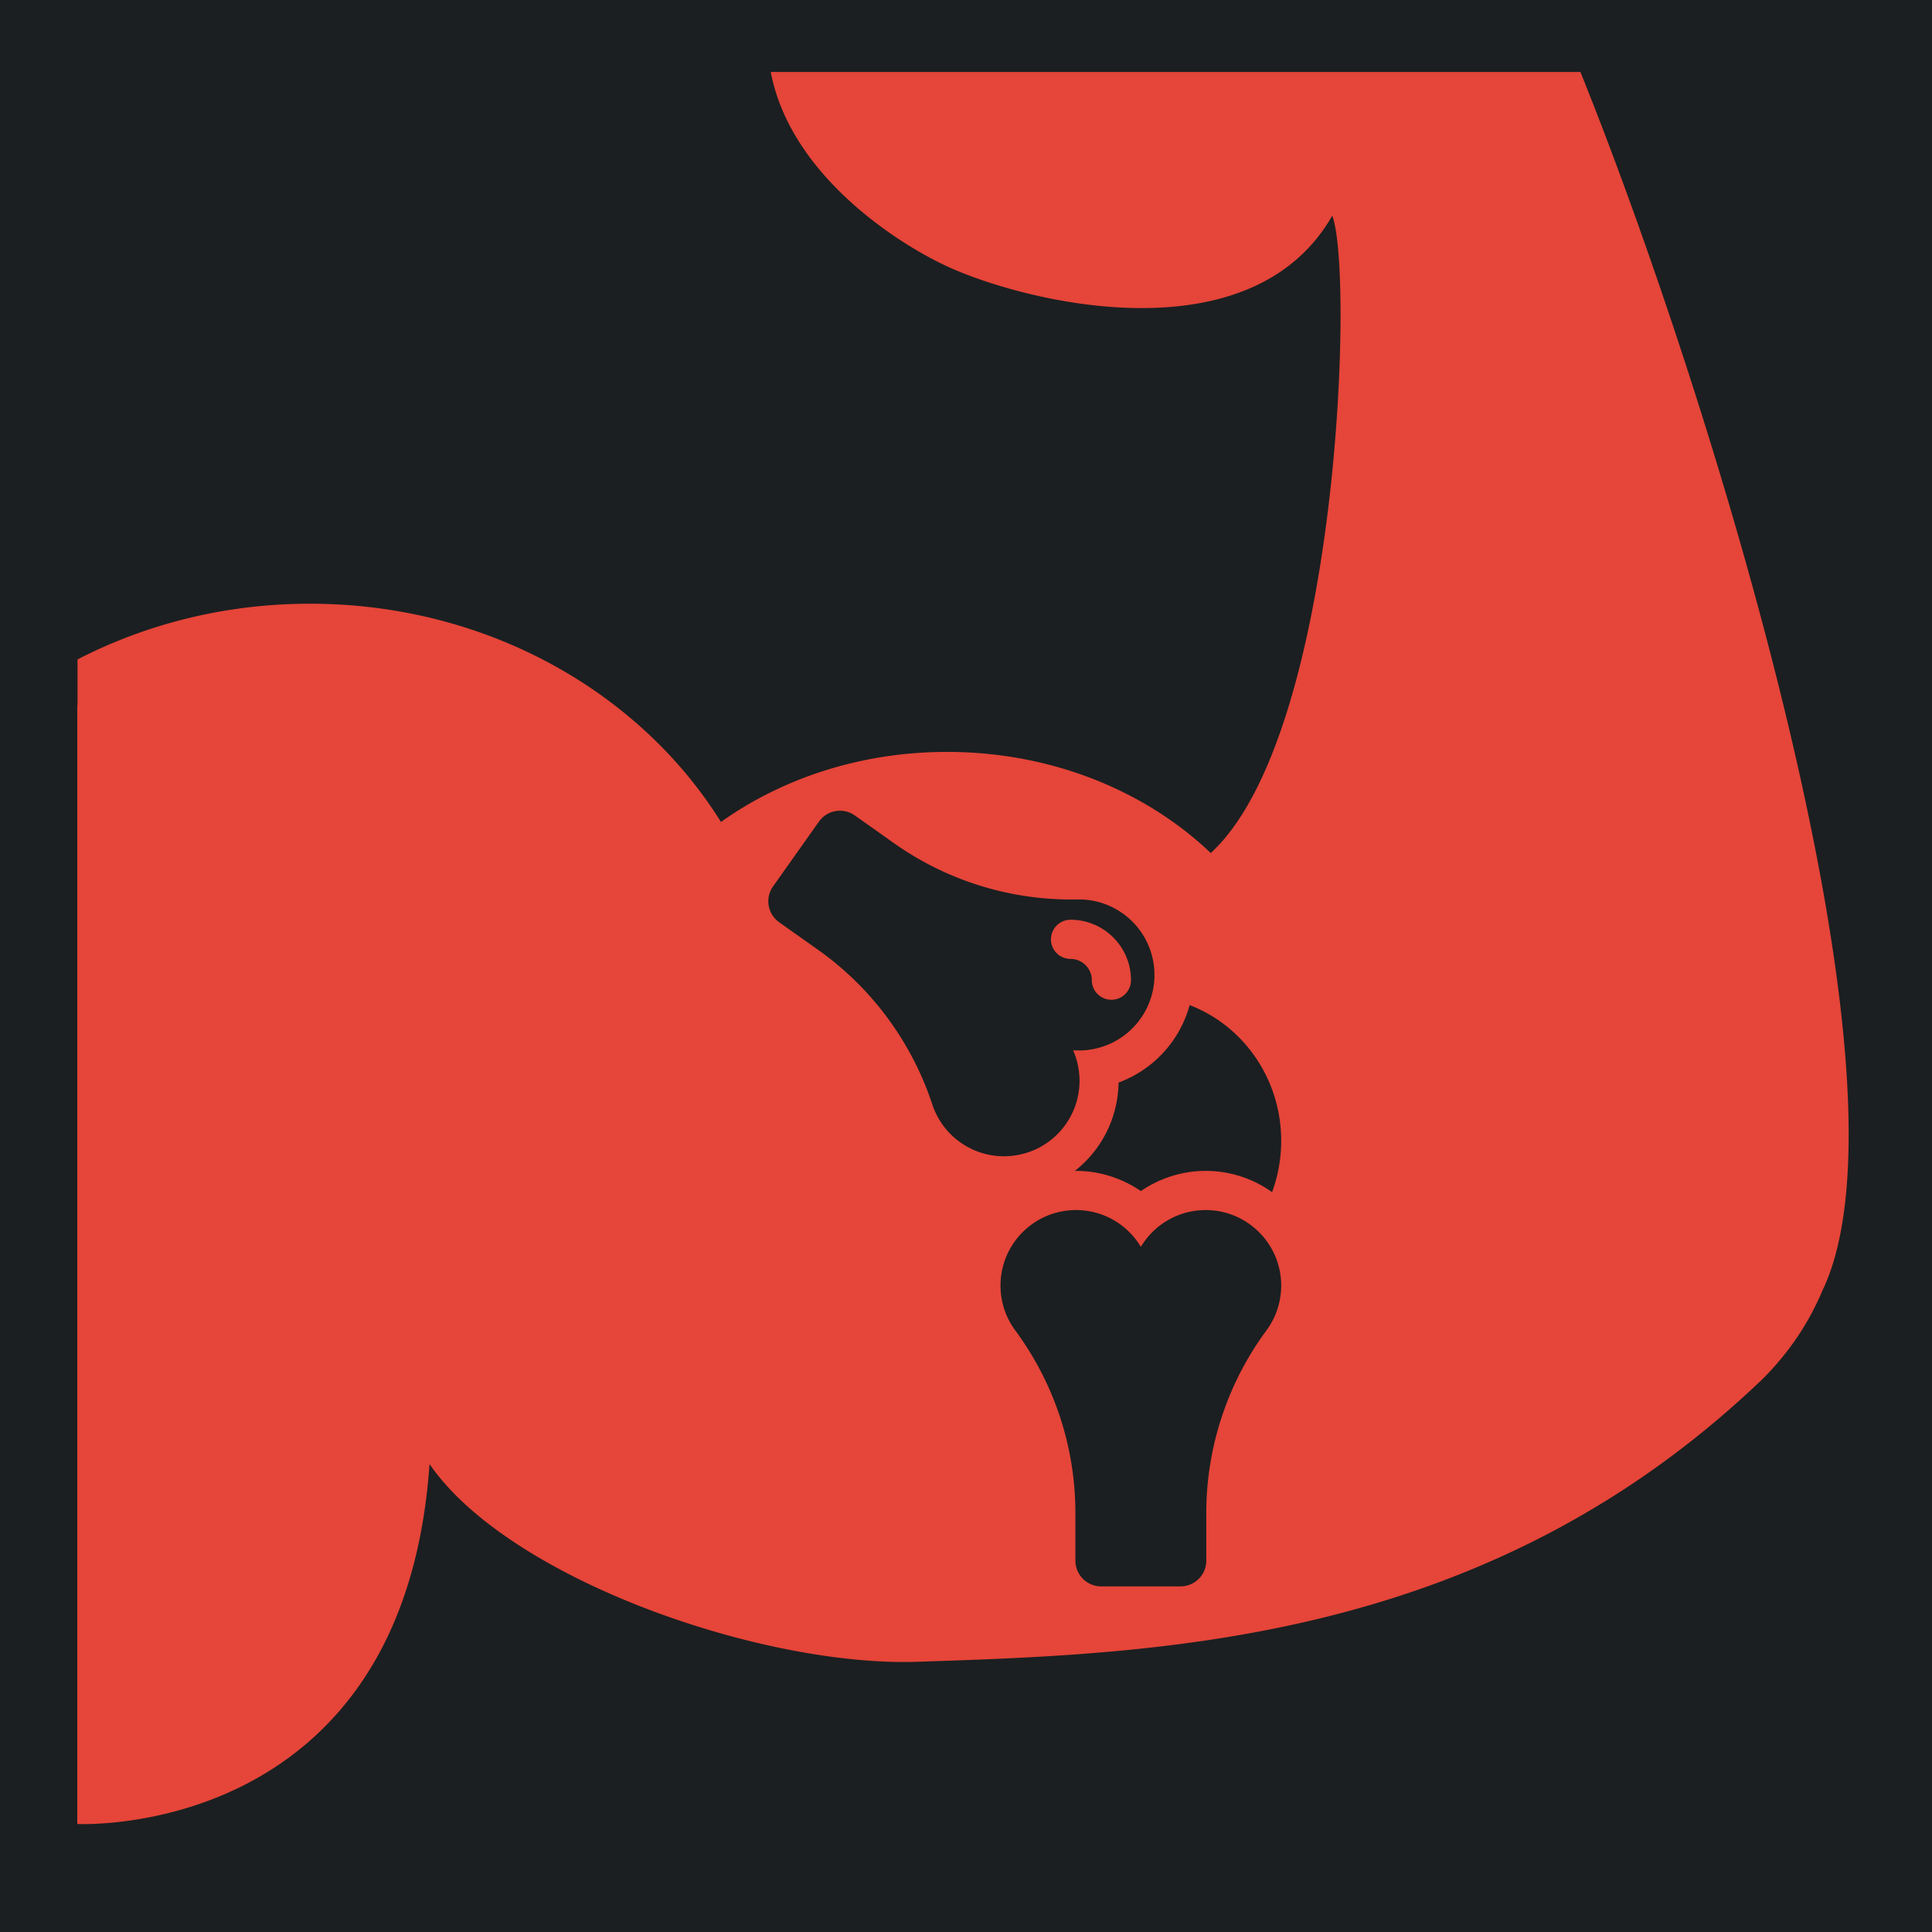 <svg width="512" height="512" xml:space="preserve" xmlns="http://www.w3.org/2000/svg"><defs><filter style="color-interpolation-filters:sRGB" id="a" x="-.075" y="-.076" width="1.15" height="1.152"><feFlood flood-opacity="1" flood-color="#3A3F5E" result="flood"/><feComposite in="flood" in2="SourceGraphic" operator="out" result="composite1"/><feGaussianBlur in="composite1" stdDeviation="12.72" result="blur"/><feOffset result="offset"/><feComposite in="offset" in2="SourceGraphic" operator="atop" result="composite2"/></filter></defs><path d="M0 0h512v512H0Z" fill="#b90202" style="fill:#1b1f21;fill-opacity:1"/><g style="fill:#e64539;fill-opacity:1;filter:url(#a)" transform="translate(-17.36 -61.694) scale(1.155)"><path style="fill:#e64539;stroke-width:1.155;fill-opacity:1" d="M204.219 19.078c5.15 27.232 33.526 45.413 46.699 51.492 20.86 9.628 80.454 24.335 102.064-13.408 5.765 14.77 1.875 137.619-32.189 168.854-17.26-16.457-42.176-26.79-69.875-26.79-22.744 0-43.602 6.967-59.895 18.567-21.508-34.521-62.2-57.83-108.9-57.83-22.39 0-43.392 5.382-61.58 14.766v12.068a1.618 1.618 0 0 0-.066-.014v296.49s86.415 4.47 93.328-95.353a.057.057 0 0 1-.004-.018c21.022 30.528 88 53.765 129.273 52.395 64.83-2.15 150.974-4.992 223.95-74.95 6.743-6.71 12.153-14.636 15.828-23.404v-.004c26.884-55.924-30.57-239.755-64.12-322.86H204.22zm18.338 195.73a6.79 6.79 0 0 1 3.937 1.256l10.29 7.288c13.825 9.792 30.22 14.982 47.13 14.982.53 0 1.06-.005 1.59-.016.129-.002.257-.004.385-.004a19.92 19.92 0 0 1 11.545 3.682c9.017 6.387 11.149 18.876 4.761 27.893-3.9 5.506-10.074 8.441-16.343 8.441-.511 0-1.021-.02-1.532-.059 2.74 6.225 2.24 13.693-1.976 19.647-3.9 5.506-10.074 8.443-16.344 8.443a19.917 19.917 0 0 1-11.549-3.681 19.91 19.91 0 0 1-7.428-10.034c-5.463-16.539-16.071-30.924-30.285-40.992l-10.289-7.287a6.824 6.824 0 0 1-1.625-9.512l12.16-17.166a6.815 6.815 0 0 1 5.573-2.88zm61.09 28.887a5.189 5.189 0 1 0 0 10.38 5.64 5.64 0 0 1 5.634 5.632 5.186 5.186 0 0 0 5.188 5.188 5.187 5.187 0 0 0 5.19-5.188c0-8.829-7.184-16.012-16.013-16.012zm31.552 22.614c14.161 5.417 24.254 19.472 24.254 35.962 0 4.79-.859 9.372-2.414 13.6a30.208 30.208 0 0 0-17.594-5.635c-6.197 0-12.18 1.93-17.174 5.348-4.994-3.419-10.977-5.348-17.173-5.348-.11 0-.217.007-.327.008a30.27 30.27 0 0 0 6.041-6.33c3.579-5.052 5.463-11.042 5.563-17.088a30.405 30.405 0 0 0 14.29-10.941 30.378 30.378 0 0 0 4.534-9.576zm-30.101 54.304c7.296 0 13.678 3.908 17.173 9.742 3.496-5.834 9.879-9.742 17.174-9.742 11.05 0 20.008 8.958 20.008 20.008 0 4.44-1.447 8.543-3.894 11.861-10.339 14.018-15.948 30.99-15.948 48.409v12.607a6.822 6.822 0 0 1-6.822 6.822h-21.037a6.822 6.822 0 0 1-6.822-6.822v-12.607c0-17.474-5.576-34.346-15.948-48.409a19.912 19.912 0 0 1-3.894-11.86c.001-11.05 8.96-20.009 20.01-20.009z" transform="translate(15.028 53.407) scale(.866)"/></g></svg>